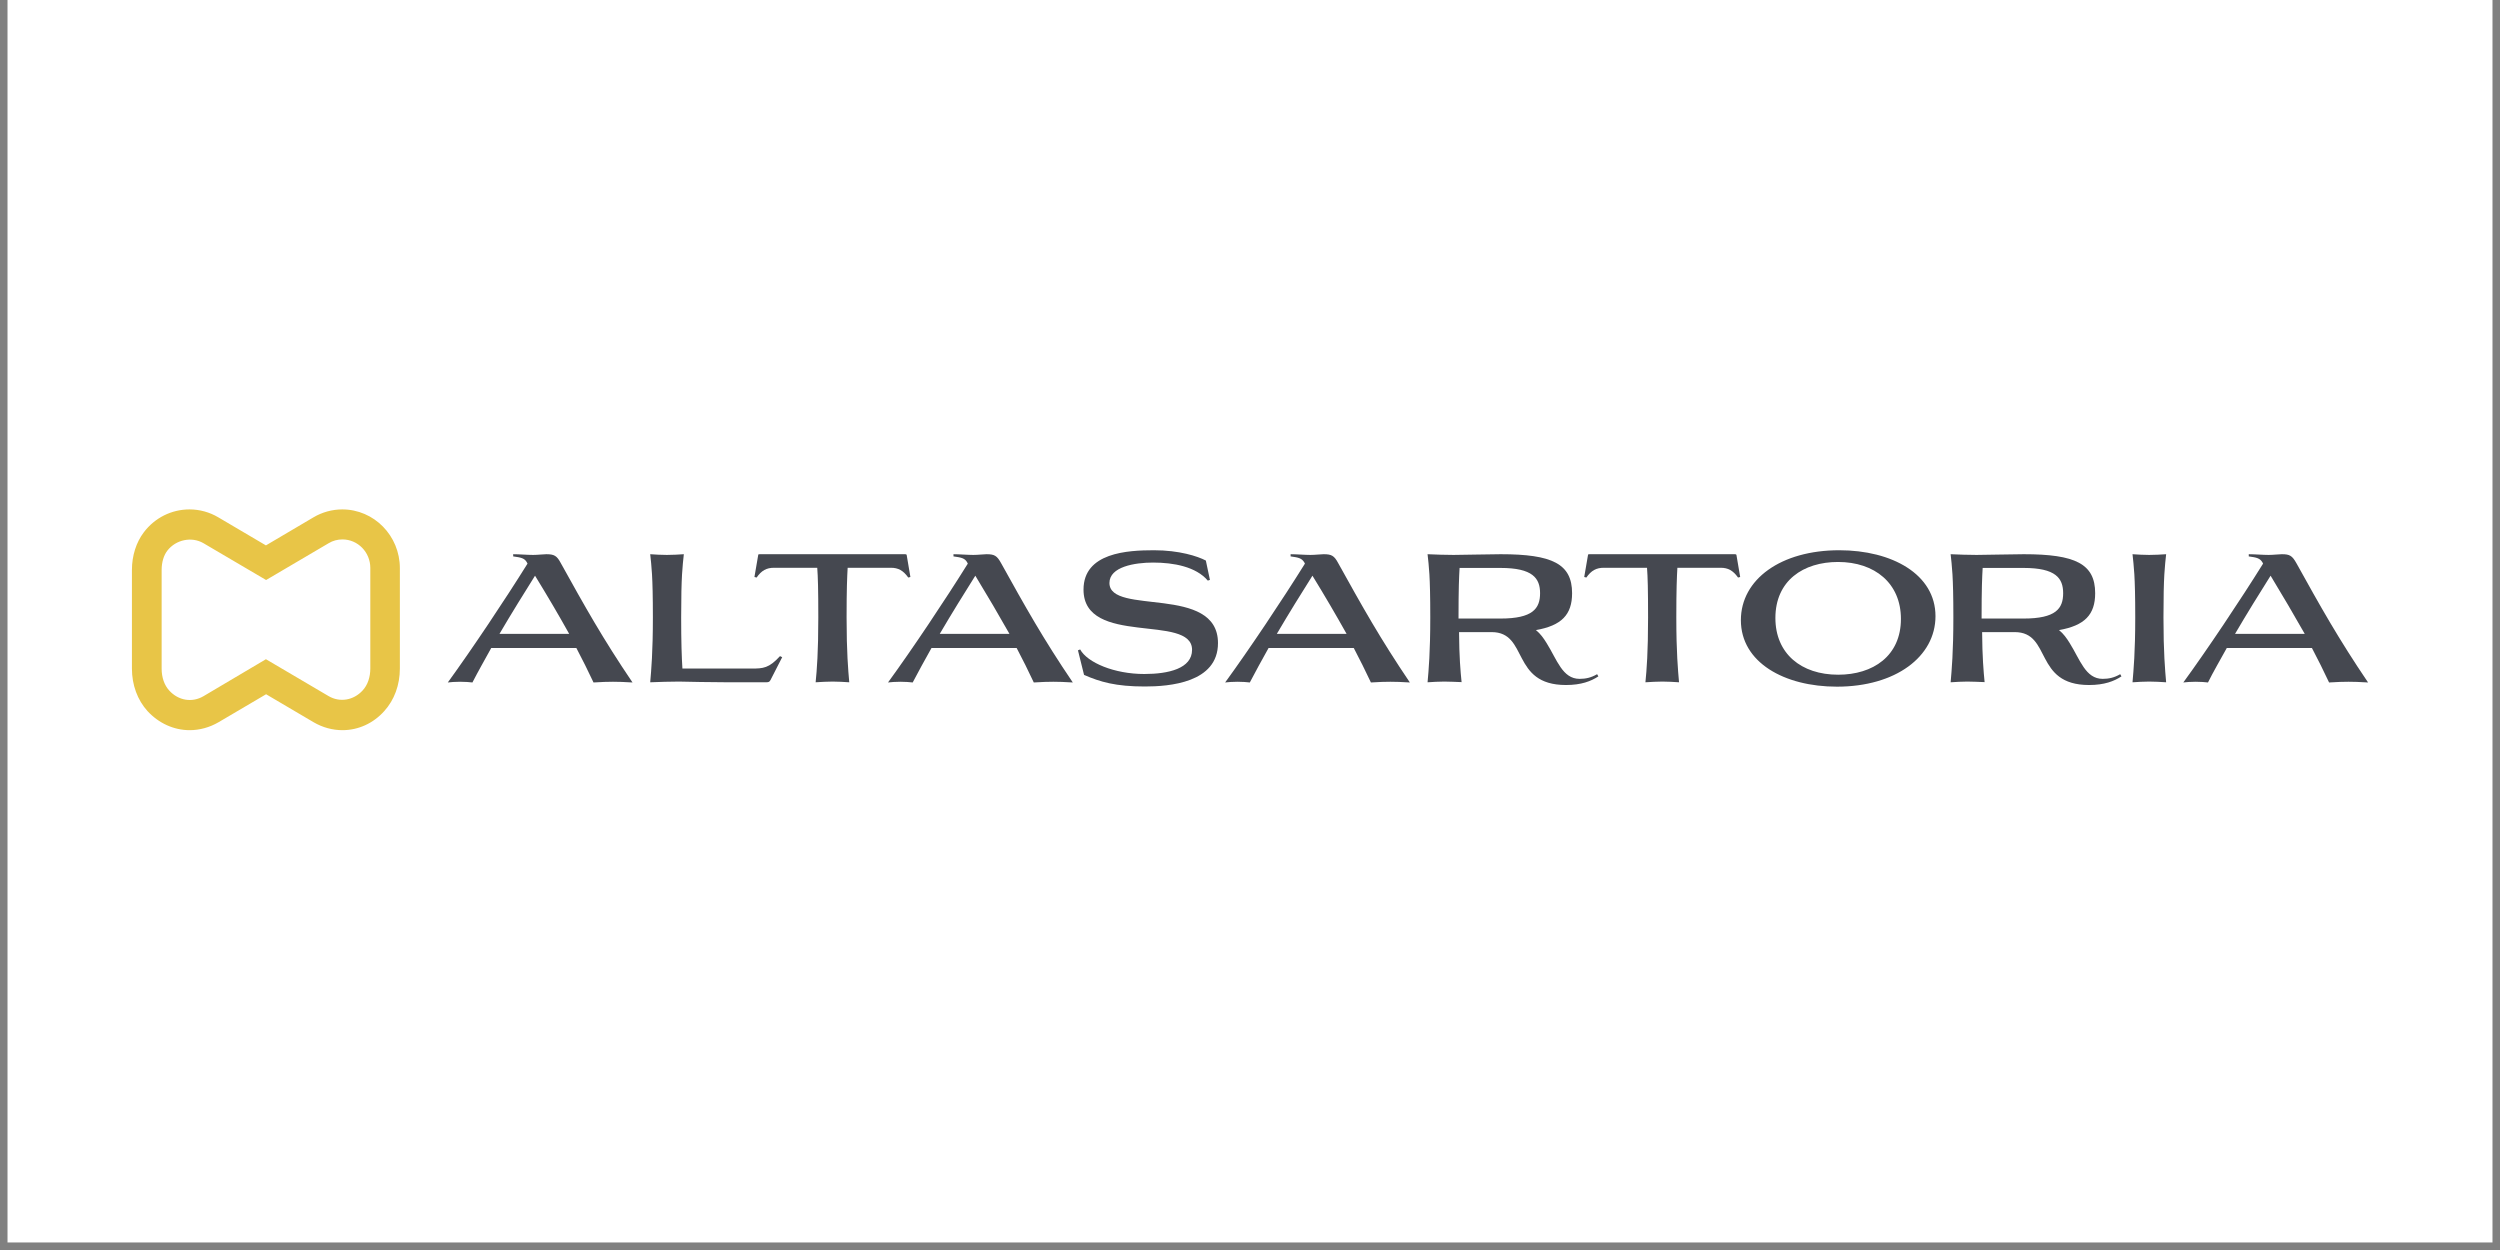 <svg xmlns="http://www.w3.org/2000/svg" xmlns:xlink="http://www.w3.org/1999/xlink" width="220" zoomAndPan="magnify" viewBox="0 0 165 82.5" height="110" preserveAspectRatio="xMidYMid meet" version="1.0"><rect x="0" y="0" width="165" height="82.5" fill="#808080" stroke="none"/><defs><clipPath id="1988aaaed6"><path d="M 0.496 0 L 164.504 0 L 164.504 82.004 L 0.496 82.004 Z M 0.496 0 " clip-rule="nonzero"/></clipPath><clipPath id="fe1eb4a10c"><path d="M 144 36 L 156.301 36 L 156.301 46 L 144 46 Z M 144 36 " clip-rule="nonzero"/></clipPath><clipPath id="a3d1d383c2"><path d="M 8.699 33.621 L 27 33.621 L 27 48.531 L 8.699 48.531 Z M 8.699 33.621 " clip-rule="nonzero"/></clipPath></defs><g clip-path="url(#1988aaaed6)"><path fill="#ffffff" d="M 0.496 0 L 164.504 0 L 164.504 82.004 L 0.496 82.004 Z M 0.496 0 " fill-opacity="1" fill-rule="nonzero"/></g><path fill="#454850" d="M 37.012 37.164 C 38.605 40.035 39.785 42.148 41.746 45.043 C 41.156 45.008 40.812 44.996 40.457 44.996 C 40.105 44.996 39.738 45.008 39.172 45.043 C 38.816 44.281 38.441 43.531 38.039 42.766 L 32.422 42.766 C 31.973 43.578 31.535 44.352 31.18 45.043 C 31.004 45.02 30.688 44.996 30.367 44.996 C 30.047 44.996 29.73 45.02 29.555 45.043 C 31.156 42.84 33.316 39.605 34.816 37.199 L 34.781 37.129 C 34.629 36.84 34.391 36.793 33.871 36.723 L 33.871 36.578 C 34.25 36.578 34.816 36.625 35.184 36.625 C 35.5 36.625 35.855 36.578 36.055 36.578 C 36.574 36.578 36.754 36.676 37.012 37.164 Z M 35.312 37.996 C 34.594 39.141 33.754 40.488 32.965 41.836 L 37.566 41.836 C 36.871 40.586 36.125 39.32 35.312 37.996 Z M 35.312 37.996 " fill-opacity="1" fill-rule="nonzero"/><path fill="#454850" d="M 44.812 44.984 C 44.211 44.984 43.516 45.008 42.914 45.031 C 42.984 44.211 43.09 43.043 43.09 40.754 C 43.09 37.914 42.996 37.391 42.914 36.578 C 43.27 36.602 43.656 36.625 44.012 36.625 C 44.391 36.625 44.766 36.602 45.133 36.578 C 45.051 37.402 44.957 37.926 44.957 40.754 C 44.957 42.352 44.992 43.387 45.039 44.125 L 49.594 44.125 C 50.375 44.125 50.75 44.102 51.48 43.305 L 51.625 43.375 L 50.855 44.879 C 50.785 45.008 50.738 45.031 50.539 45.031 C 46.125 45.043 45.402 44.984 44.812 44.984 Z M 44.812 44.984 " fill-opacity="1" fill-rule="nonzero"/><path fill="#454850" d="M 54.953 44.984 C 54.598 44.984 54.211 45.008 53.832 45.031 C 53.914 44.211 54.008 43.043 54.008 40.754 C 54.008 38.879 53.984 38.094 53.938 37.473 L 51.082 37.473 C 50.598 37.473 50.254 37.652 49.938 38.117 L 49.793 38.082 L 50.043 36.625 C 50.055 36.578 50.078 36.578 50.148 36.578 L 59.723 36.578 C 59.758 36.578 59.828 36.578 59.84 36.625 L 60.086 38.082 L 59.945 38.117 C 59.613 37.652 59.285 37.473 58.801 37.473 L 55.945 37.473 C 55.91 38.094 55.875 38.879 55.875 40.754 C 55.875 43.055 55.98 44.223 56.051 45.031 C 55.695 45.008 55.305 44.984 54.953 44.984 Z M 54.953 44.984 " fill-opacity="1" fill-rule="nonzero"/><path fill="#454850" d="M 66.07 37.164 C 67.664 40.035 68.844 42.148 70.805 45.043 C 70.215 45.008 69.871 44.996 69.516 44.996 C 69.164 44.996 68.797 45.008 68.23 45.043 C 67.875 44.281 67.5 43.531 67.098 42.766 L 61.48 42.766 C 61.031 43.578 60.594 44.352 60.238 45.043 C 60.062 45.02 59.746 44.996 59.426 44.996 C 59.105 44.996 58.789 45.02 58.609 45.043 C 60.215 42.84 62.375 39.605 63.875 37.199 L 63.84 37.129 C 63.688 36.84 63.449 36.793 62.93 36.723 L 62.93 36.578 C 63.309 36.578 63.875 36.625 64.242 36.625 C 64.559 36.625 64.914 36.578 65.113 36.578 C 65.633 36.578 65.801 36.676 66.07 37.164 Z M 64.371 37.996 C 63.652 39.141 62.812 40.488 62.023 41.836 L 66.625 41.836 C 65.918 40.586 65.176 39.32 64.371 37.996 Z M 64.371 37.996 " fill-opacity="1" fill-rule="nonzero"/><path fill="#454850" d="M 79.855 38.273 L 79.715 38.32 C 78.938 37.402 77.461 37.129 76.102 37.129 C 74.898 37.129 73.223 37.402 73.223 38.477 C 73.223 40.645 80.387 38.559 80.387 42.445 C 80.387 45.066 77.164 45.309 75.559 45.309 C 73.637 45.309 72.609 45.008 71.547 44.543 L 71.145 42.922 L 71.289 42.863 C 71.77 43.734 73.543 44.484 75.523 44.484 C 77.117 44.484 78.676 44.125 78.676 42.887 C 78.676 40.477 71.512 42.695 71.512 38.914 C 71.512 36.473 74.414 36.316 76.164 36.316 C 77.828 36.316 79.043 36.711 79.586 36.996 Z M 79.855 38.273 " fill-opacity="1" fill-rule="nonzero"/><path fill="#454850" d="M 88.32 37.164 C 89.914 40.035 91.094 42.148 93.051 45.043 C 92.461 45.008 92.121 44.996 91.766 44.996 C 91.41 44.996 91.047 45.008 90.48 45.043 C 90.125 44.281 89.746 43.531 89.348 42.766 L 83.727 42.766 C 83.277 43.578 82.844 44.352 82.488 45.043 C 82.312 45.02 81.992 44.996 81.676 44.996 C 81.355 44.996 81.035 45.02 80.859 45.043 C 82.465 42.84 84.625 39.605 86.125 37.199 L 86.09 37.129 C 85.922 36.84 85.699 36.793 85.18 36.723 L 85.18 36.578 C 85.559 36.578 86.125 36.625 86.488 36.625 C 86.809 36.625 87.164 36.578 87.363 36.578 C 87.883 36.578 88.059 36.676 88.32 37.164 Z M 86.621 37.996 C 85.898 39.141 85.062 40.488 84.27 41.836 L 88.875 41.836 C 88.176 40.586 87.434 39.32 86.621 37.996 Z M 86.621 37.996 " fill-opacity="1" fill-rule="nonzero"/><path fill="#454850" d="M 95.316 44.984 C 94.965 44.984 94.574 45.008 94.219 45.031 C 94.293 44.211 94.398 43.043 94.398 40.754 C 94.398 37.914 94.305 37.391 94.219 36.578 C 94.762 36.602 95.387 36.625 95.934 36.625 C 96.465 36.625 98.363 36.578 99.047 36.578 C 102.445 36.578 103.758 37.211 103.758 39.152 C 103.758 40.574 103.059 41.289 101.371 41.586 C 101.668 41.824 101.879 42.125 102.07 42.434 C 102.766 43.543 103.121 44.805 104.254 44.805 C 104.664 44.805 105.02 44.723 105.41 44.496 L 105.492 44.641 C 105.008 44.961 104.359 45.211 103.355 45.211 C 99.695 45.211 100.902 41.719 98.445 41.719 L 96.297 41.719 C 96.309 43.363 96.391 44.305 96.465 45.02 C 96.074 45.008 95.695 44.984 95.316 44.984 Z M 96.332 37.496 C 96.297 38.094 96.262 38.82 96.262 40.824 L 99.035 40.824 C 101.16 40.824 101.645 40.168 101.645 39.152 C 101.645 38.164 101.16 37.484 99.035 37.484 L 96.332 37.484 Z M 96.332 37.496 " fill-opacity="1" fill-rule="nonzero"/><path fill="#454850" d="M 109.719 44.984 C 109.363 44.984 108.973 45.008 108.598 45.031 C 108.68 44.211 108.773 43.043 108.773 40.754 C 108.773 38.879 108.75 38.094 108.703 37.473 L 105.848 37.473 C 105.363 37.473 105.02 37.652 104.699 38.117 L 104.559 38.082 L 104.809 36.625 C 104.82 36.578 104.844 36.578 104.914 36.578 L 114.484 36.578 C 114.52 36.578 114.594 36.578 114.605 36.625 L 114.852 38.082 L 114.711 38.117 C 114.379 37.652 114.051 37.473 113.566 37.473 L 110.707 37.473 C 110.672 38.094 110.637 38.879 110.637 40.754 C 110.637 43.055 110.746 44.223 110.816 45.031 C 110.461 45.008 110.082 44.984 109.719 44.984 Z M 109.719 44.984 " fill-opacity="1" fill-rule="nonzero"/><path fill="#454850" d="M 121.391 36.316 C 124.871 36.316 127.742 37.902 127.742 40.668 C 127.742 43.34 125.109 45.32 121.238 45.32 C 117.766 45.32 114.898 43.723 114.898 40.93 C 114.898 38.234 117.543 36.316 121.391 36.316 Z M 117.176 40.789 C 117.176 43.137 118.875 44.531 121.32 44.531 C 123.621 44.531 125.461 43.293 125.461 40.848 C 125.461 38.5 123.738 37.09 121.309 37.09 C 119.02 37.09 117.176 38.32 117.176 40.789 Z M 117.176 40.789 " fill-opacity="1" fill-rule="nonzero"/><path fill="#454850" d="M 129.84 44.984 C 129.488 44.984 129.098 45.008 128.742 45.031 C 128.812 44.211 128.922 43.043 128.922 40.754 C 128.922 37.914 128.824 37.391 128.742 36.578 C 129.285 36.602 129.914 36.625 130.453 36.625 C 130.984 36.625 132.887 36.578 133.57 36.578 C 136.969 36.578 138.281 37.211 138.281 39.152 C 138.281 40.574 137.582 41.289 135.895 41.586 C 136.191 41.824 136.402 42.125 136.594 42.434 C 137.289 43.543 137.645 44.805 138.777 44.805 C 139.188 44.805 139.543 44.723 139.934 44.496 L 140.016 44.641 C 139.531 44.961 138.883 45.211 137.879 45.211 C 134.219 45.211 135.426 41.719 132.969 41.719 L 130.82 41.719 C 130.832 43.363 130.914 44.305 130.984 45.02 C 130.609 45.008 130.219 44.984 129.84 44.984 Z M 130.855 37.496 C 130.82 38.094 130.785 38.82 130.785 40.824 L 133.559 40.824 C 135.684 40.824 136.168 40.168 136.168 39.152 C 136.168 38.164 135.684 37.484 133.559 37.484 L 130.855 37.484 Z M 130.855 37.496 " fill-opacity="1" fill-rule="nonzero"/><path fill="#454850" d="M 141.844 44.984 C 141.492 44.984 141.102 45.008 140.746 45.031 C 140.816 44.211 140.926 43.043 140.926 40.754 C 140.926 37.914 140.828 37.391 140.746 36.578 C 141.102 36.602 141.492 36.625 141.844 36.625 C 142.223 36.625 142.602 36.602 142.965 36.578 C 142.883 37.402 142.789 37.926 142.789 40.754 C 142.789 43.055 142.895 44.223 142.965 45.031 C 142.602 45.008 142.211 44.984 141.844 44.984 Z M 141.844 44.984 " fill-opacity="1" fill-rule="nonzero"/><g clip-path="url(#fe1eb4a10c)"><path fill="#454850" d="M 151.559 37.164 C 153.152 40.035 154.332 42.148 156.293 45.043 C 155.703 45.008 155.359 44.996 155.004 44.996 C 154.652 44.996 154.285 45.008 153.719 45.043 C 153.363 44.281 152.988 43.531 152.586 42.766 L 146.969 42.766 C 146.52 43.578 146.07 44.352 145.727 45.043 C 145.551 45.02 145.23 44.996 144.914 44.996 C 144.594 44.996 144.277 45.02 144.098 45.043 C 145.703 42.84 147.863 39.605 149.363 37.199 L 149.328 37.129 C 149.164 36.84 148.938 36.793 148.418 36.723 L 148.418 36.578 C 148.797 36.578 149.363 36.625 149.73 36.625 C 150.047 36.625 150.402 36.578 150.602 36.578 C 151.121 36.578 151.285 36.676 151.559 37.164 Z M 149.859 37.996 C 149.137 39.141 148.301 40.488 147.512 41.836 L 152.113 41.836 C 151.406 40.586 150.66 39.32 149.859 37.996 Z M 149.859 37.996 " fill-opacity="1" fill-rule="nonzero"/></g><g clip-path="url(#a3d1d383c2)"><path fill="#e8c547" d="M 22.602 48.191 C 21.941 48.191 21.289 48.012 20.699 47.668 L 17.562 45.82 L 14.422 47.668 C 13.832 48.012 13.172 48.191 12.52 48.191 C 11.473 48.191 10.48 47.738 9.734 46.93 C 9.074 46.199 8.707 45.211 8.707 44.125 L 8.707 37.617 C 8.707 36.672 8.992 35.793 9.488 35.137 C 10.219 34.168 11.328 33.621 12.508 33.621 C 13.172 33.621 13.832 33.801 14.41 34.145 L 17.551 35.996 L 20.688 34.145 C 21.266 33.801 21.93 33.621 22.59 33.621 C 24.691 33.621 26.391 35.363 26.391 37.496 L 26.391 44.125 C 26.391 45.211 26.023 46.199 25.363 46.93 C 24.641 47.738 23.652 48.191 22.602 48.191 Z M 17.551 43.508 L 21.68 45.938 C 22.426 46.379 23.332 46.227 23.934 45.57 C 24.266 45.211 24.441 44.699 24.441 44.113 L 24.441 37.484 C 24.441 36.445 23.617 35.602 22.602 35.602 C 22.281 35.602 21.965 35.684 21.691 35.852 L 17.562 38.281 L 13.43 35.852 C 12.652 35.398 11.613 35.613 11.047 36.34 C 10.809 36.648 10.668 37.102 10.668 37.617 L 10.668 44.125 C 10.668 44.711 10.844 45.223 11.176 45.582 C 11.777 46.238 12.676 46.391 13.43 45.949 Z M 17.551 43.508 " fill-opacity="1" fill-rule="nonzero"/></g></svg>